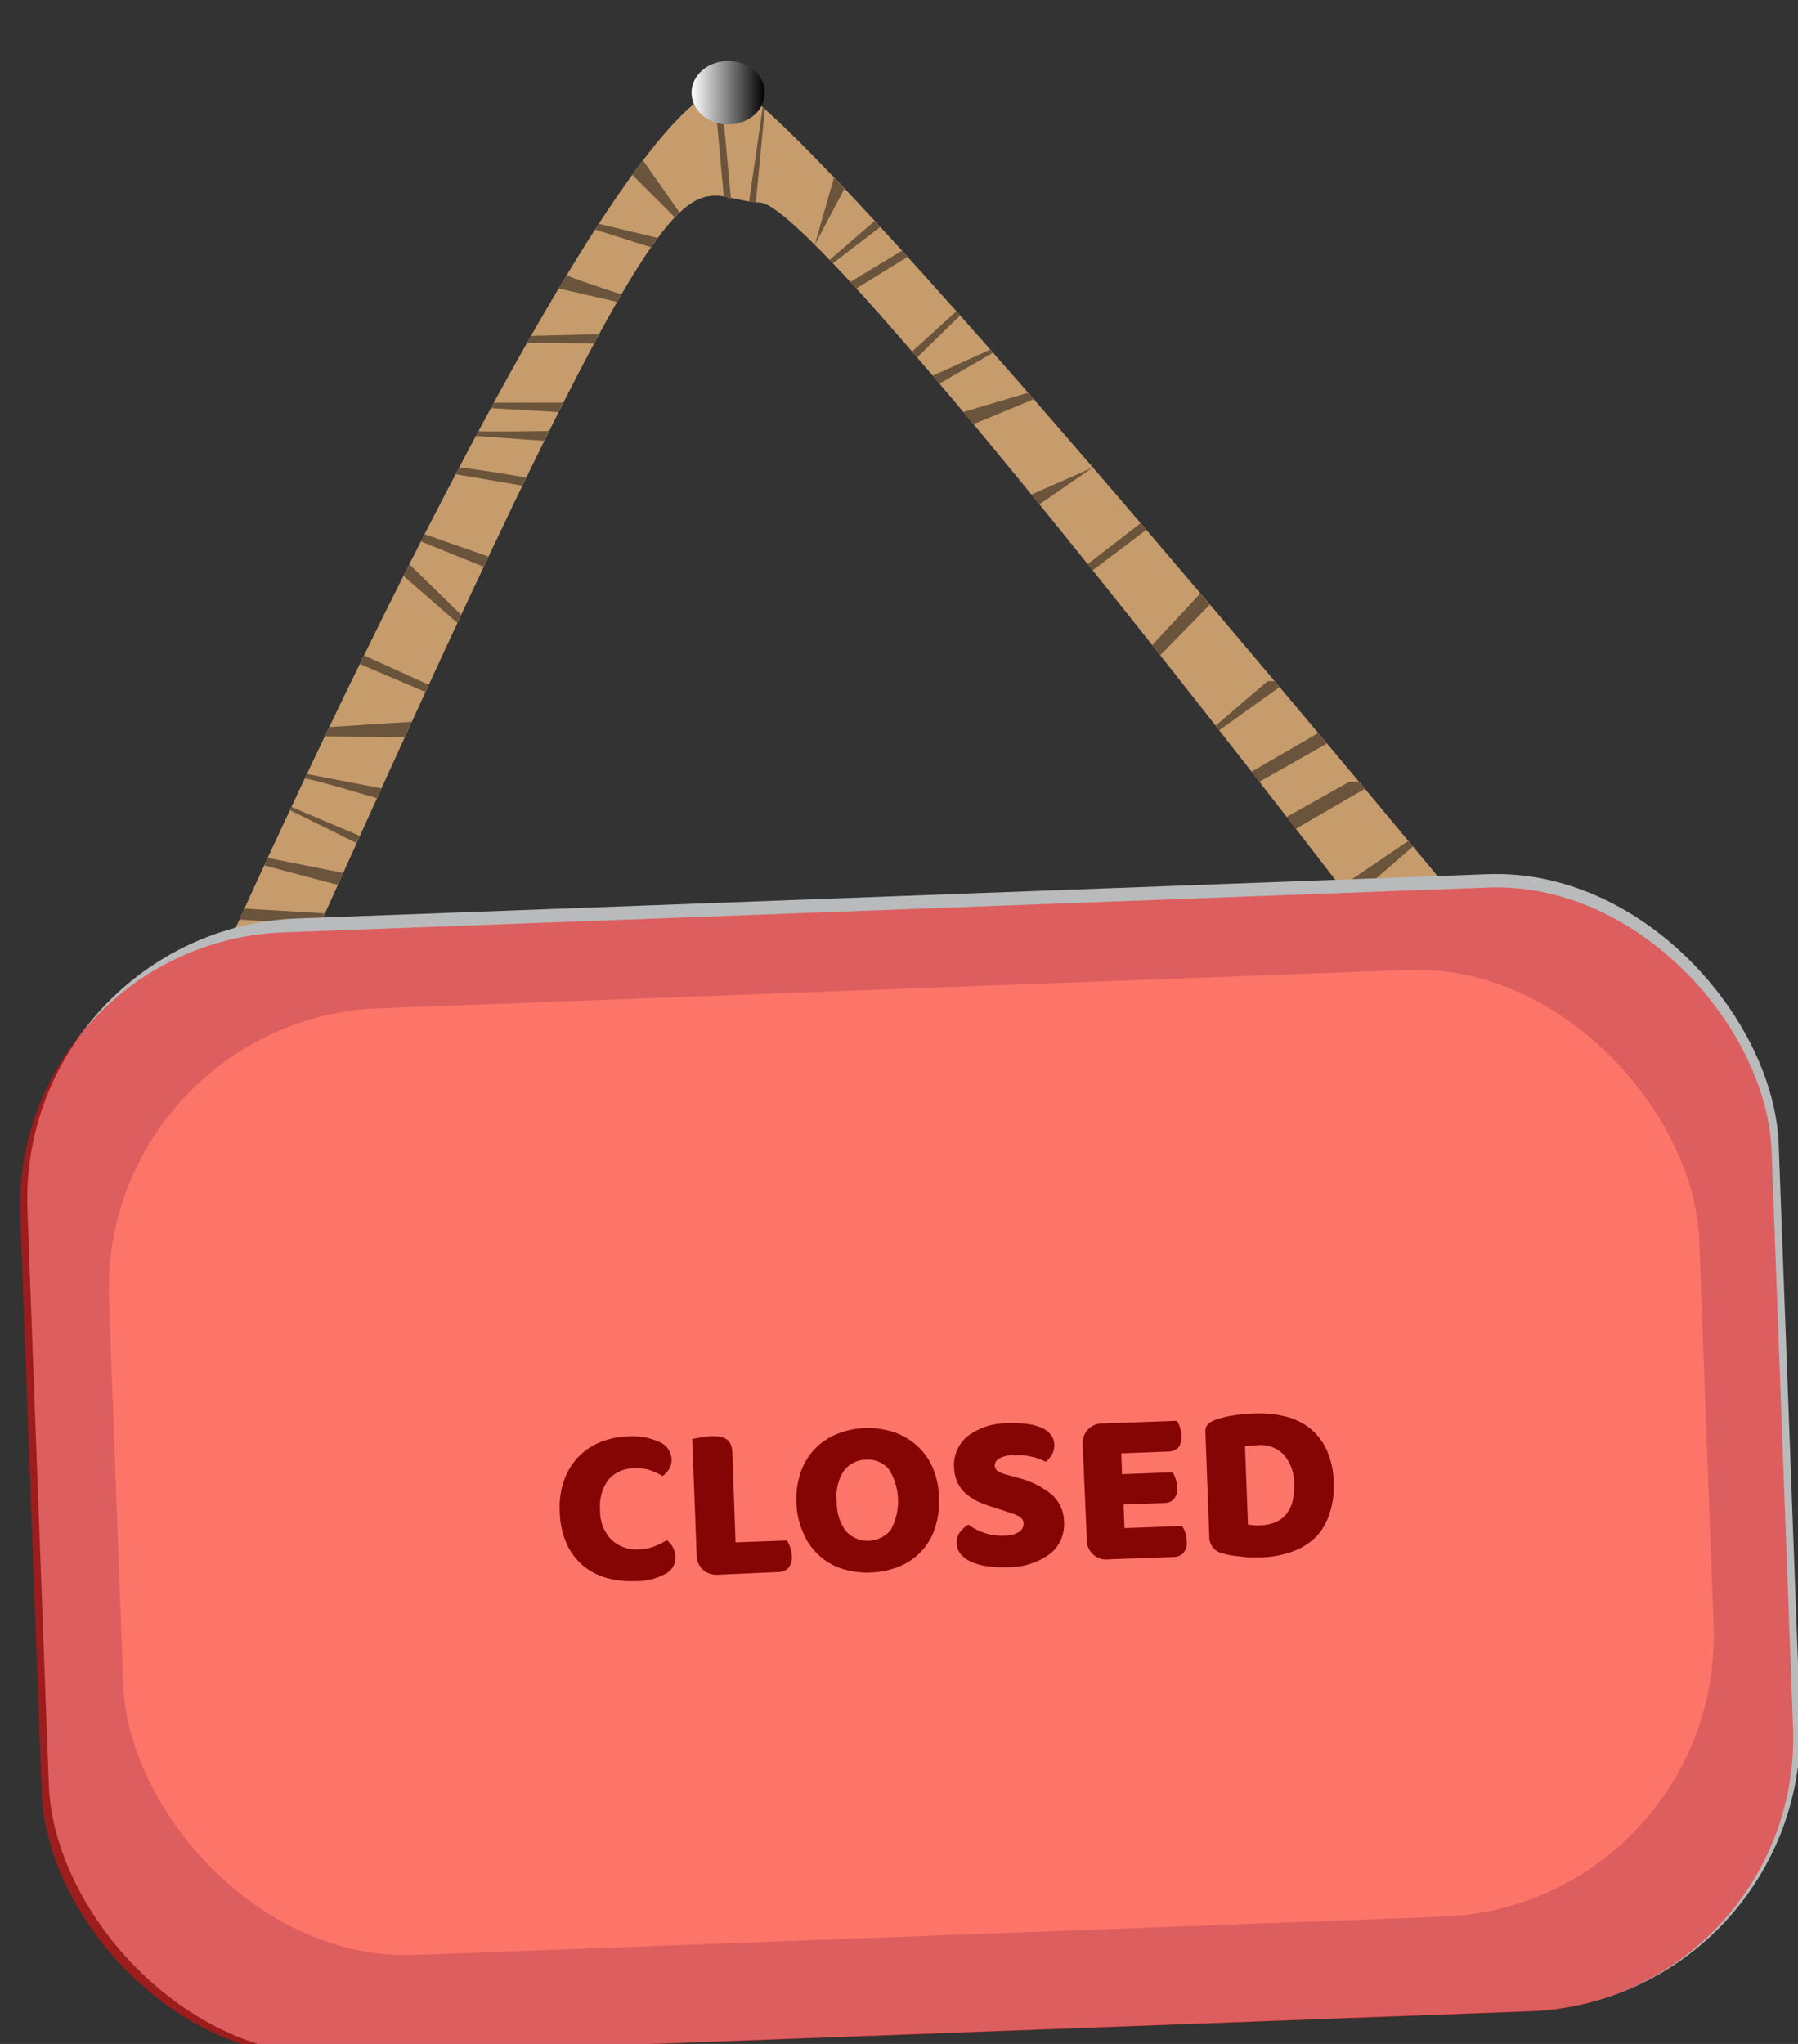 <svg xmlns="http://www.w3.org/2000/svg" xmlns:xlink="http://www.w3.org/1999/xlink" width="220" height="250" viewBox="0 0 220 250"><rect x="0" y="0" width="220" height="250" fill="#333333" stroke="none"/><defs><style>.cls-1{fill:#c69c6d;}.cls-2{fill:#6b543c;}.cls-3{fill:url(#White_Black);}.cls-4{fill:#b8babb;}.cls-5{fill:#fbebd2;}.cls-6{fill:#ff0b0b;opacity:0.52;}</style><linearGradient id="White_Black" x1="84.62" y1="11.34" x2="93.58" y2="11.34" gradientUnits="userSpaceOnUse"><stop offset="0" stop-color="#fff"/><stop offset="1"/></linearGradient></defs><g id="tid"><path class="cls-1" d="M28.44,114.37S78.05,3.28,90.59,11s91.24,103.33,91.24,103.33l-13.14.22S100.63,25.06,93,24.78c-10-.38-7.71-14.53-54.52,89.81"/><polygon class="cls-2" points="35.47 99.09 43.62 103.12 44.02 102.24 35.65 98.7 35.47 99.09"/><path class="cls-2" d="M37.29,95.22c.74,0,8.82,2.41,8.82,2.41l.54-1.21-9.1-1.75Z"/><polygon class="cls-2" points="41.97 106.77 32.75 104.93 32.33 105.85 41.32 108.23 41.97 106.77"/><ellipse class="cls-3" cx="89.1" cy="11.34" rx="4.48" ry="3.88"/><polygon class="cls-2" points="29.91 111.13 39.74 111.72 39.11 113.13 29.3 112.47 29.91 111.13"/><polygon class="cls-2" points="40.29 88.93 50.36 88.29 49.51 90.16 39.74 90.07 40.29 88.93"/><polygon class="cls-2" points="52.04 84.63 44.02 81.22 44.54 80.16 52.45 83.75 52.04 84.63"/><polygon class="cls-2" points="55.95 76.18 49.37 70.44 50.09 69.01 56.41 75.19 55.95 76.18"/><polygon class="cls-2" points="51.95 65.34 59.75 68.07 59.16 69.32 51.5 66.22 51.95 65.34"/><path class="cls-2" d="M56.17,57.21C56,57,64.38,58.4,64.38,58.4l-.48,1L55.74,58Z"/><path class="cls-2" d="M60.43,49.25c.3,0,8.48,0,8.48,0l-.58,1.15-8.27-.48Z"/><path class="cls-2" d="M58.55,52.72c-.21.13,8.62,0,8.62,0l-.6,1.2-8.34-.6Z"/><polygon class="cls-2" points="64.98 41.08 73.27 40.88 72.67 42.01 64.48 41.95 64.98 41.08"/><path class="cls-2" d="M69.35,33.64C69.09,33.74,76,36,76,36l-.53.92-7.11-1.64Z"/><polygon class="cls-2" points="73.27 27.38 80.45 29.09 79.63 30.24 72.82 28.08 73.27 27.38"/><polygon class="cls-2" points="78.68 19.62 83.14 25.98 82.55 26.56 77.37 21.39 78.68 19.62"/><polygon class="cls-2" points="87.74 15.04 88.56 24.03 89.44 24.36 88.59 15.22 87.74 15.04"/><polygon class="cls-2" points="93.32 13.16 91.65 24.65 92.48 24.75 93.58 13.39 93.32 13.16"/><polygon class="cls-2" points="102.04 21.74 99.69 29.95 103.32 23.09 102.04 21.74"/><polygon class="cls-2" points="101.5 31.8 107 27.04 107.69 27.78 101.9 32.21 101.5 31.8"/><polygon class="cls-2" points="104.03 34.49 110.34 30.68 111.02 31.43 104.77 35.29 104.03 34.49"/><polygon class="cls-2" points="117 38.09 111.59 43.01 112.21 43.73 117.46 38.61 117 38.09"/><polygon class="cls-2" points="121.14 42.77 114.12 45.96 114.94 46.93 121.48 43.16 121.14 42.77"/><polygon class="cls-2" points="125.76 48.05 117.86 50.4 119.11 51.89 126.45 48.84 125.76 48.05"/><polygon class="cls-2" points="126.19 60.49 133.69 57.19 127.17 61.7 126.19 60.49"/><polygon class="cls-2" points="146.86 72.59 140.97 78.92 141.95 80.16 148.02 73.96 146.86 72.59"/><polygon class="cls-2" points="153.12 94.39 161.28 89.67 162.35 90.95 154.08 95.63 153.12 94.39"/><polygon class="cls-2" points="157.42 99.93 165.08 95.63 166.26 95.63 166.98 96.49 158.54 101.38 157.42 99.93"/><polygon class="cls-2" points="172.3 102.87 164.03 108.49 165.28 110.13 172.87 103.55 172.3 102.87"/><path class="cls-2" d="M167,112.35l10.6-2.22s1.93,1,1.67,1.11.92,1.11.92,1.11l-12,1.52Z"/><polygon class="cls-2" points="148.73 88.77 155.1 83.31 155.93 83.31 156.55 84.05 149.17 89.33 148.73 88.77"/><polygon class="cls-2" points="133.07 69.01 139.54 64.01 140.24 64.82 133.69 69.77 133.07 69.01"/><rect class="cls-4" x="4.58" y="109.59" width="214.43" height="139.17" rx="34.38" transform="translate(-6.57 4.27) rotate(-2.13)"/><rect class="cls-5" x="14.13" y="120.95" width="194.72" height="115.87" rx="34.38" transform="translate(-6.56 4.26) rotate(-2.13)"/><path d="M77.63,179.6a4.08,4.08,0,0,0-3.2,1.41,5.42,5.42,0,0,0-1,3.69,5,5,0,0,0,1.38,3.63,4.48,4.48,0,0,0,3.41,1.17,5.21,5.21,0,0,0,1.9-.38,11.23,11.23,0,0,0,1.47-.74,2.85,2.85,0,0,1,.76.9,2.8,2.8,0,0,1,.31,1.24,2.25,2.25,0,0,1-1.18,1.95,7.29,7.29,0,0,1-3.77.92,11,11,0,0,1-3.48-.39,7.74,7.74,0,0,1-2.89-1.5,7.59,7.59,0,0,1-2-2.67,10.24,10.24,0,0,1-.85-4,9.91,9.91,0,0,1,.54-3.8,8.05,8.05,0,0,1,1.73-2.83,8,8,0,0,1,2.67-1.8,9.61,9.61,0,0,1,3.33-.7,7.77,7.77,0,0,1,3.94.68,2.41,2.41,0,0,1,1.47,2.06,2.16,2.16,0,0,1-.31,1.25,2.85,2.85,0,0,1-.8.85,8.82,8.82,0,0,0-1.55-.73A4.89,4.89,0,0,0,77.63,179.6Z"/><path d="M87.87,192.61A2.55,2.55,0,0,1,86,192a2.52,2.52,0,0,1-.76-1.84L84.7,176l1-.18a8.29,8.29,0,0,1,1.26-.15,5.61,5.61,0,0,1,1.12.06,1.92,1.92,0,0,1,.82.31,1.54,1.54,0,0,1,.52.67,3.2,3.2,0,0,1,.2,1.14L90,188.65l6.29-.23a3.65,3.65,0,0,1,.38.79,3.77,3.77,0,0,1,.21,1,2.13,2.13,0,0,1-.41,1.57,1.69,1.69,0,0,1-1.22.5Z"/><path d="M97.44,183.81A10.22,10.22,0,0,1,98,180a7.68,7.68,0,0,1,4.42-4.61,9.86,9.86,0,0,1,3.4-.71,10.16,10.16,0,0,1,3.44.45,8,8,0,0,1,2.82,1.59,7.71,7.71,0,0,1,2,2.69,9.9,9.9,0,0,1,.81,3.76,10.08,10.08,0,0,1-.52,3.83,7.52,7.52,0,0,1-1.72,2.84,7.73,7.73,0,0,1-2.7,1.79,10,10,0,0,1-3.43.71,10.17,10.17,0,0,1-3.49-.46,7.71,7.71,0,0,1-4.72-4.32A10.08,10.08,0,0,1,97.44,183.81Zm4.94-.18a5.83,5.83,0,0,0,1.16,3.69,3.63,3.63,0,0,0,5.46-.2,7.36,7.36,0,0,0-.26-7.44,3.34,3.34,0,0,0-2.78-1.14,3.41,3.41,0,0,0-2.68,1.33A5.66,5.66,0,0,0,102.38,183.63Z"/><path d="M122.35,184.62c-.81-.25-1.56-.5-2.23-.76a6.94,6.94,0,0,1-1.74-1,4.25,4.25,0,0,1-1.16-1.4,4.78,4.78,0,0,1-.48-2,4.54,4.54,0,0,1,1.66-3.8,8,8,0,0,1,5-1.58,13.2,13.2,0,0,1,2.21.08,6.47,6.47,0,0,1,1.76.44,3,3,0,0,1,1.17.84,2,2,0,0,1,.46,1.23,2.26,2.26,0,0,1-.29,1.24,3.42,3.42,0,0,1-.76.89,6.3,6.3,0,0,0-1.65-.61,8,8,0,0,0-2.23-.21,3.66,3.66,0,0,0-1.8.41,1,1,0,0,0-.55.89.83.83,0,0,0,.39.66,3.87,3.87,0,0,0,1.09.44l1.47.41a10.5,10.5,0,0,1,4,2,4.48,4.48,0,0,1,1.52,3.42,4.57,4.57,0,0,1-1.7,3.84,8.65,8.65,0,0,1-5.36,1.64,12.7,12.7,0,0,1-2.35-.12,7.25,7.25,0,0,1-1.92-.53,3.61,3.61,0,0,1-1.3-.94,2.21,2.21,0,0,1-.5-1.34,2.06,2.06,0,0,1,.42-1.38,3.31,3.31,0,0,1,1-.9,7.5,7.5,0,0,0,1.92,1,6.53,6.53,0,0,0,2.45.35,3.27,3.27,0,0,0,1.87-.48,1.2,1.2,0,0,0,.52-1,1,1,0,0,0-.47-.83,5.61,5.61,0,0,0-1.26-.51Z"/><path d="M132.48,176.76a2.38,2.38,0,0,1,2.46-2.65l9.06-.33a3,3,0,0,1,.37.78,3.25,3.25,0,0,1,.19,1,2,2,0,0,1-.39,1.5,1.69,1.69,0,0,1-1.18.48l-5.79.22.09,2.55,6.18-.23a3.46,3.46,0,0,1,.37.77,3.76,3.76,0,0,1,.19,1,2,2,0,0,1-.39,1.5,1.58,1.58,0,0,1-1.16.49l-5,.18.11,2.89,7.05-.26a2.84,2.84,0,0,1,.37.78,3.2,3.2,0,0,1,.19,1,2,2,0,0,1-.39,1.51,1.67,1.67,0,0,1-1.18.5l-8,.29a2.37,2.37,0,0,1-2.65-2.45Z"/><path d="M154.38,190.49l-1.07,0c-.4,0-.82,0-1.26-.07s-.86-.09-1.29-.16a6.13,6.13,0,0,1-1.21-.29,2,2,0,0,1-1.58-2l-.48-12.82a1.25,1.25,0,0,1,.28-.91,2.3,2.3,0,0,1,.85-.54,12.15,12.15,0,0,1,2.48-.6,22.08,22.08,0,0,1,2.36-.21,13.46,13.46,0,0,1,3.9.38,8,8,0,0,1,3,1.49,7.26,7.26,0,0,1,2,2.66,10.15,10.15,0,0,1,.83,3.88,10.27,10.27,0,0,1-.52,3.85A7.19,7.19,0,0,1,161,188a7.6,7.6,0,0,1-2.86,1.77A12.13,12.13,0,0,1,154.38,190.49Zm-1.68-4c.2,0,.45.05.74.07a7.75,7.75,0,0,0,.83,0,4.85,4.85,0,0,0,1.7-.34,3.45,3.45,0,0,0,1.32-.9,4.14,4.14,0,0,0,.82-1.53,7.11,7.11,0,0,0,.23-2.22,5.32,5.32,0,0,0-1.29-3.68,4,4,0,0,0-3.12-1.13l-.78.05q-.41,0-.81.12Z"/><rect class="cls-6" x="3.71" y="111.26" width="214.43" height="137.57" rx="33.48" transform="translate(-6.6 4.24) rotate(-2.13)"/></g></svg>
